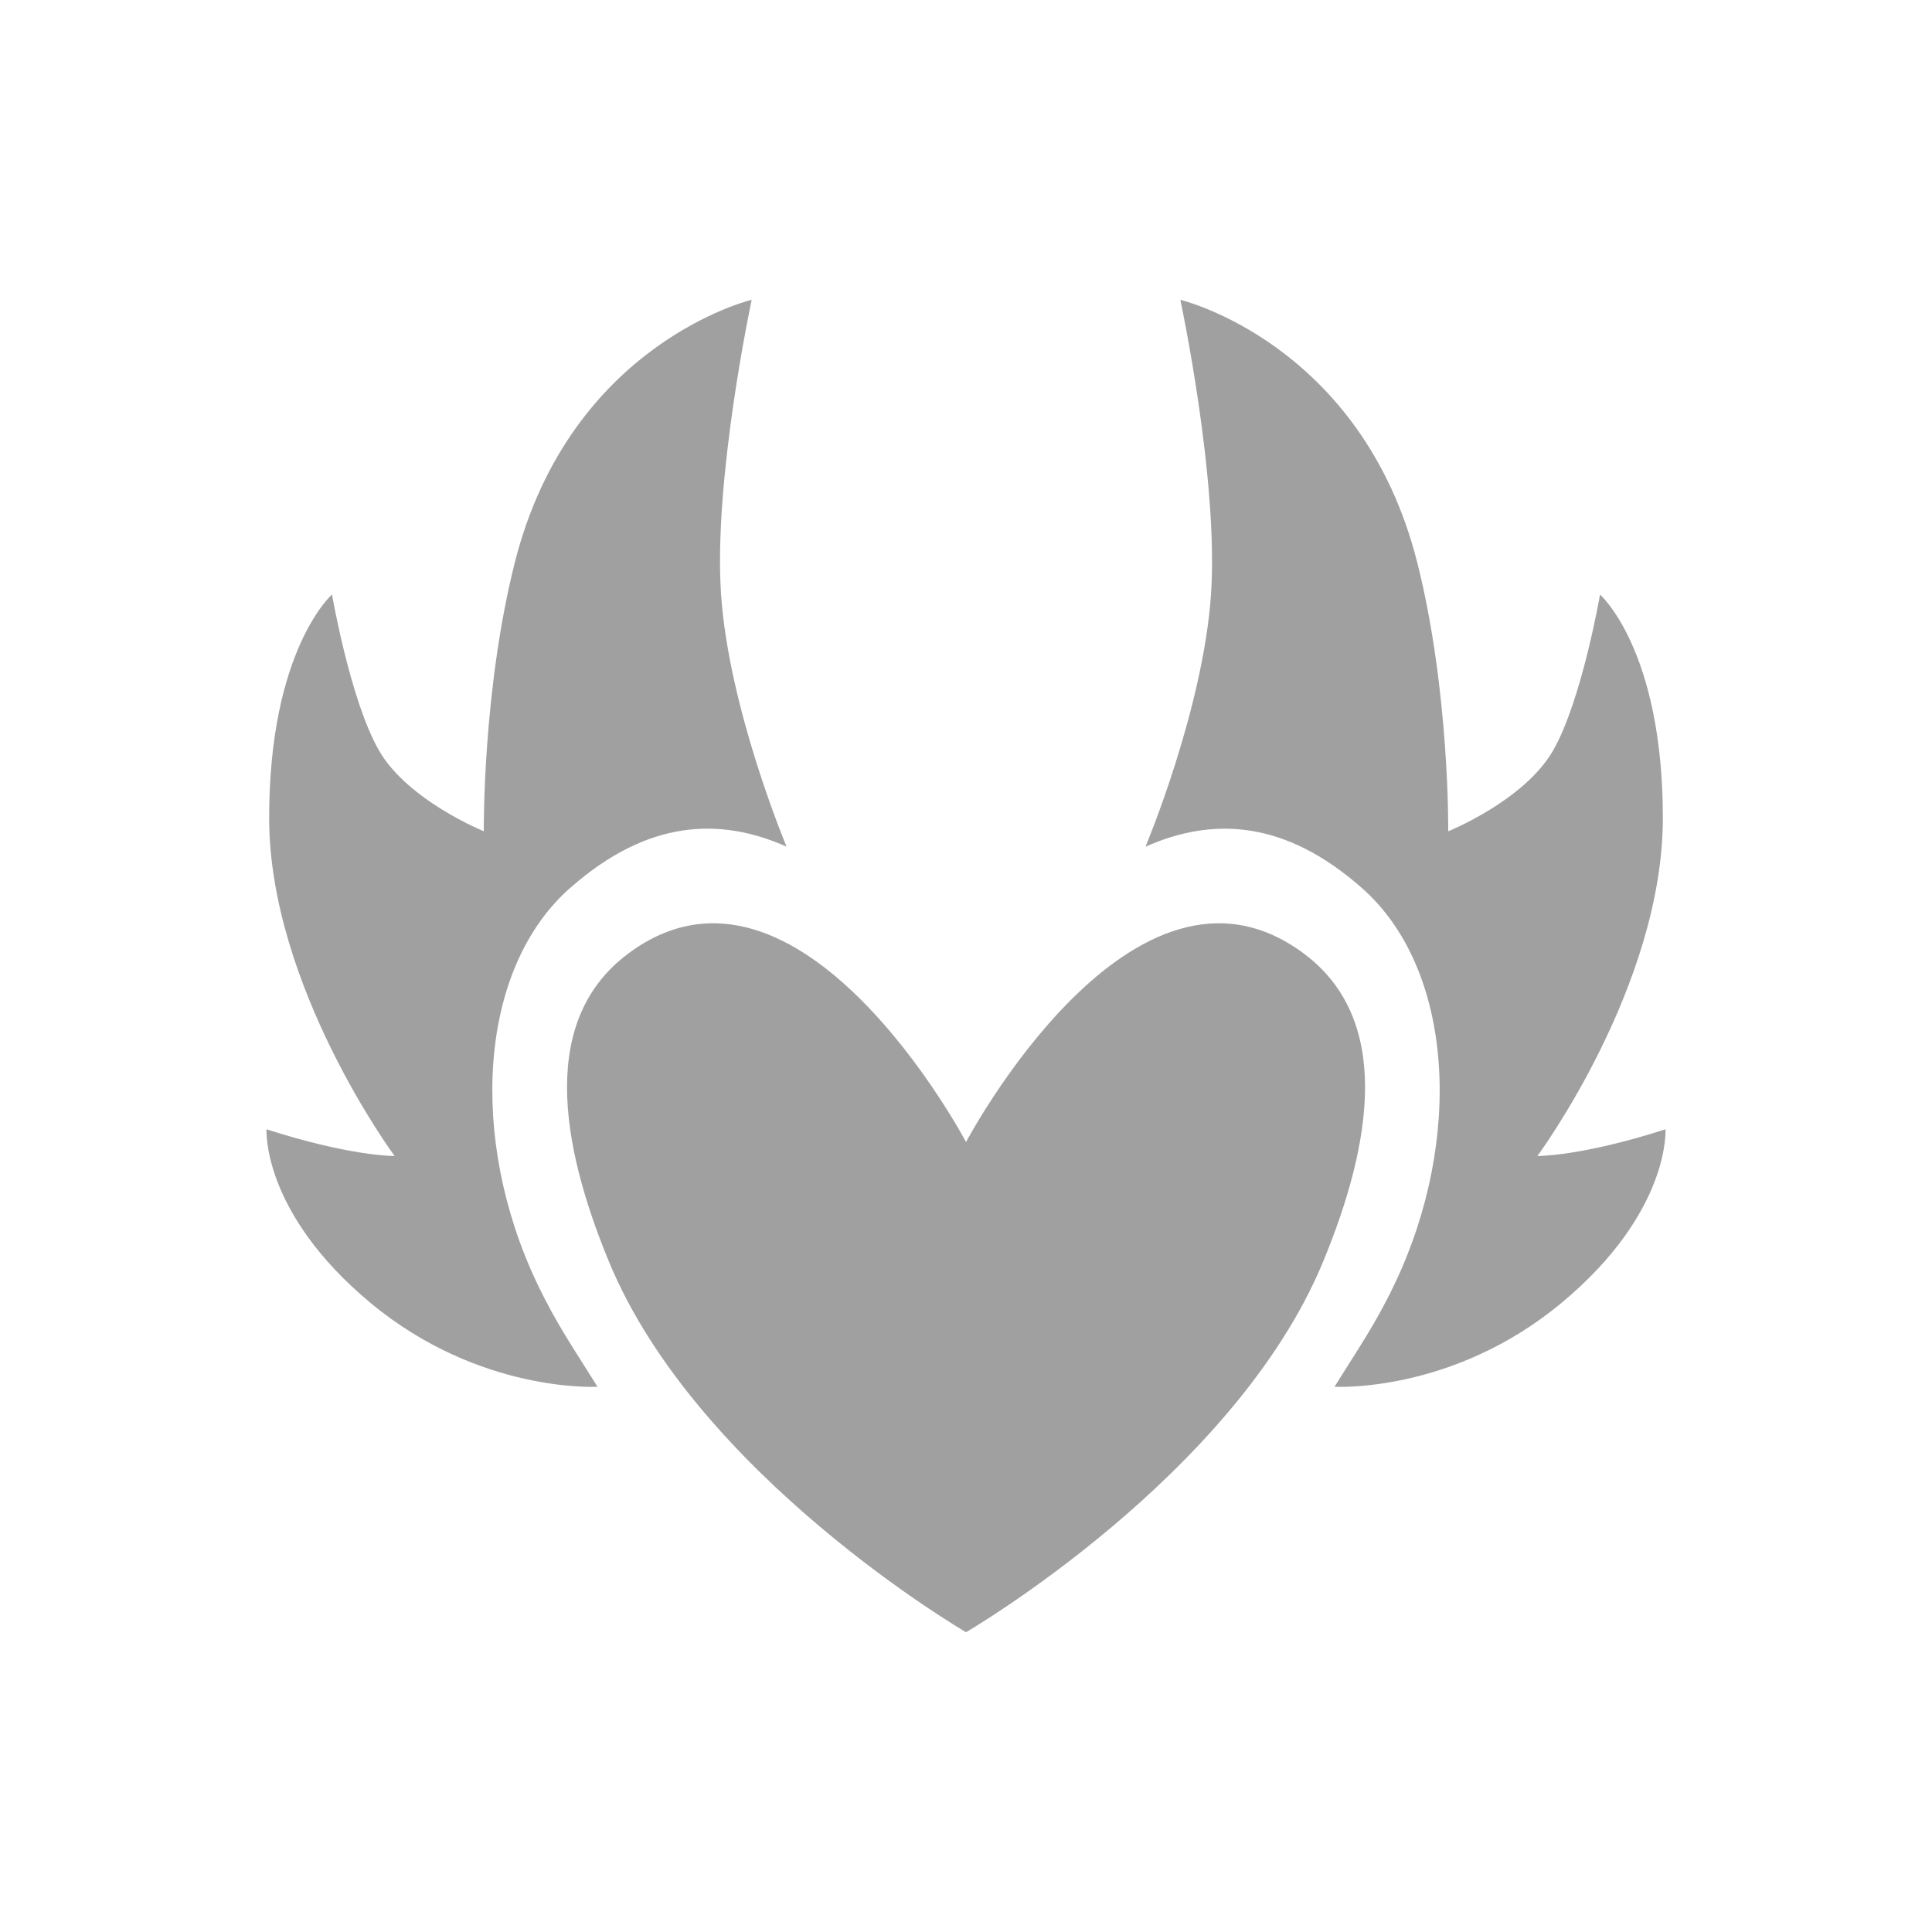<svg width="58" height="58" viewBox="0 0 58 58" fill="none" xmlns="http://www.w3.org/2000/svg">
<path d="M39.726 37.864C37.072 44.307 29.001 49 29.001 49C29.001 49 20.931 44.307 18.276 37.864C16.801 34.285 16.216 30.602 18.856 28.63C23.99 24.795 29.001 34.285 29.001 34.285C29.001 34.285 34.012 24.796 39.147 28.63C41.787 30.602 41.202 34.285 39.726 37.864ZM17.121 26.653C19.443 24.608 21.6 24.526 23.613 25.416C23.613 25.416 21.883 21.302 21.647 17.847C21.411 14.392 22.566 9 22.566 9C22.566 9 17.121 10.296 15.455 16.887C14.482 20.734 14.524 24.955 14.524 24.955C14.524 24.955 12.246 24.033 11.382 22.538C10.517 21.041 9.967 17.847 9.967 17.847C9.967 17.849 8.08 19.502 8.08 24.556C8.08 29.61 11.847 34.705 11.847 34.705C11.847 34.705 10.536 34.718 8.001 33.902C8.001 33.902 7.846 36.389 11.124 39.115C14.404 41.841 17.937 41.631 17.937 41.631C17.223 40.482 16.701 39.742 16.121 38.522C14.07 34.203 14.347 29.093 17.119 26.654L17.121 26.653ZM49.999 33.902C47.464 34.718 46.153 34.705 46.153 34.705C46.153 34.705 49.92 29.612 49.92 24.556C49.92 19.501 48.034 17.849 48.034 17.849C48.034 17.849 47.484 21.042 46.62 22.539C45.756 24.036 43.477 24.956 43.477 24.956C43.477 24.956 43.52 20.736 42.547 16.888C40.88 10.297 35.435 9.001 35.435 9.001C35.435 9.001 36.589 14.393 36.355 17.849C36.118 21.304 34.389 25.418 34.389 25.418C36.403 24.526 38.558 24.61 40.88 26.654C43.653 29.093 43.93 34.203 41.879 38.522C41.301 39.742 40.777 40.482 40.063 41.631C40.063 41.631 43.596 41.841 46.876 39.115C50.156 36.389 49.999 33.902 49.999 33.902Z" fill="#A0A0A0"/>
</svg>
